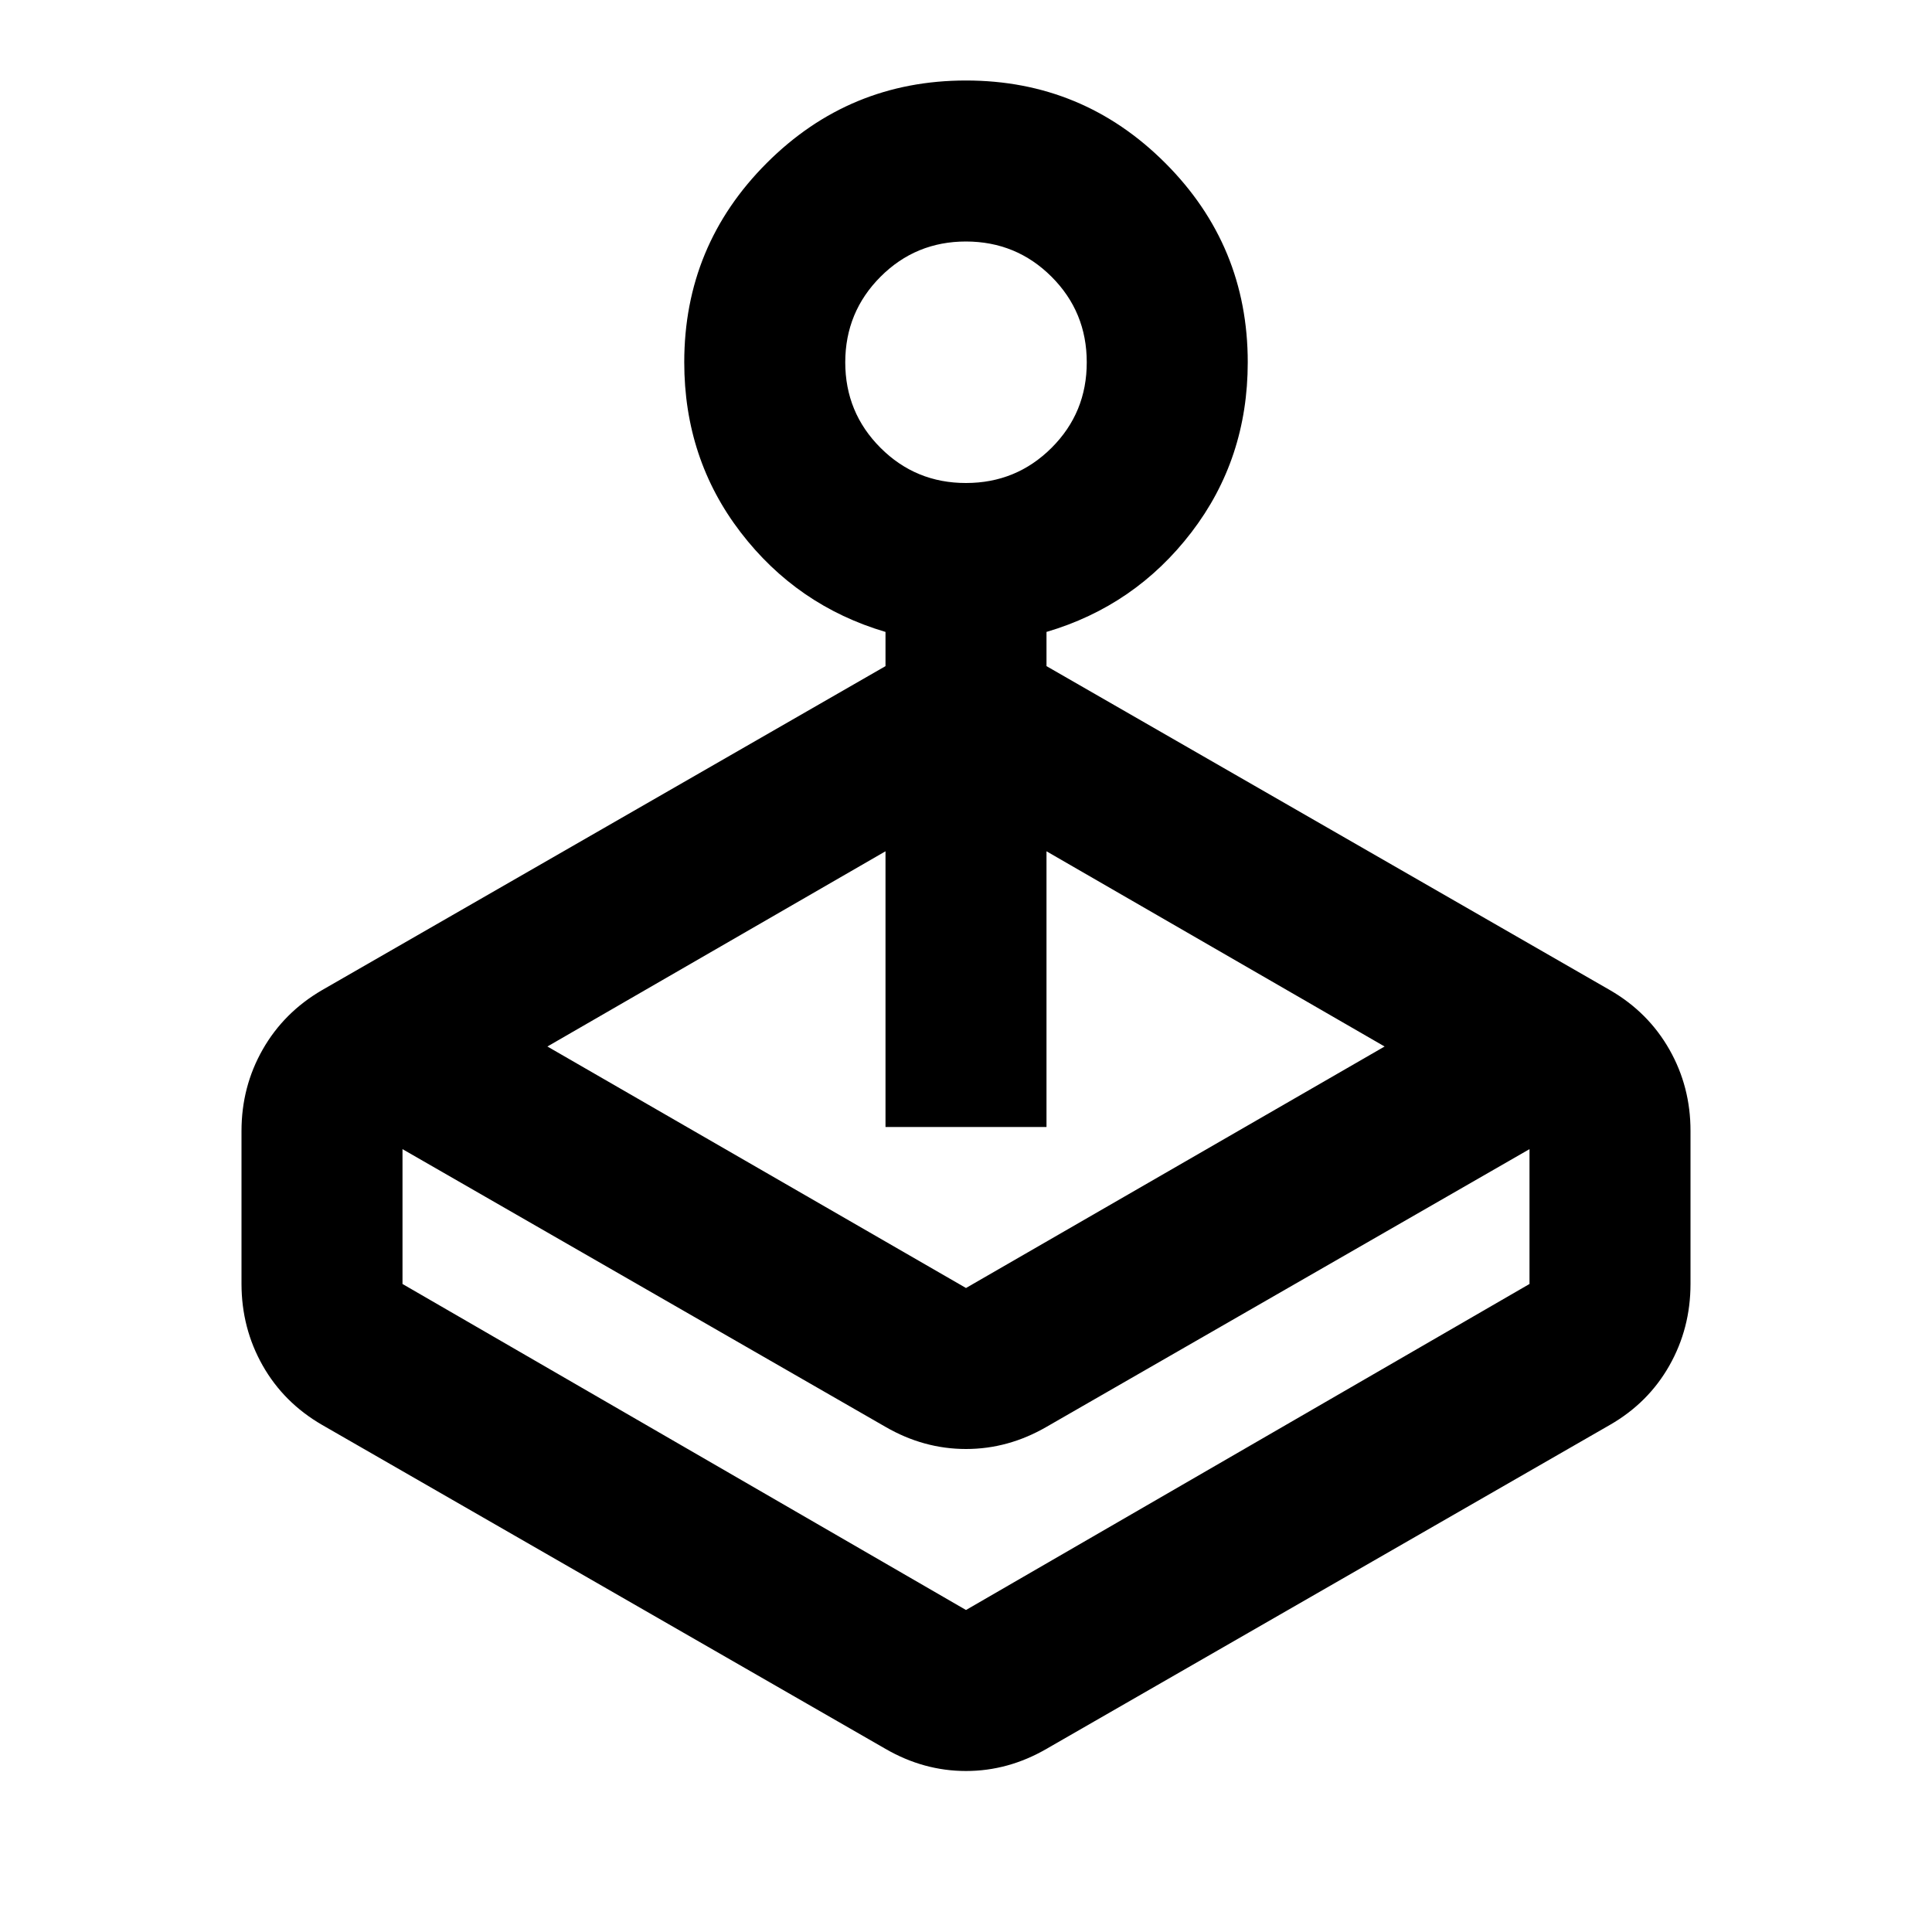 <svg xmlns="http://www.w3.org/2000/svg" width="1em" height="1em" viewBox="0 0 24 24"><path fill="currentColor" d="m6.8 13l5.2 3l5.2-3l-4.2-2.425V14h-2v-3.425zM11 8.275V7.85q-1.1-.325-1.8-1.238T8.5 4.5q0-1.45 1.025-2.475T12 1q1.45 0 2.475 1.025T15.5 4.5q0 1.2-.7 2.113T13 7.85v.425l7 4.025q.475.275.738.738T21 14.05v1.9q0 .55-.262 1.013T20 17.7l-7 4.025Q12.525 22 12 22t-1-.275L4 17.7q-.475-.275-.737-.737T3 15.95v-1.9q0-.55.263-1.012T4 12.3zm0 9.45l-6-3.45v1.675L12 20l7-4.05v-1.675l-6 3.45Q12.525 18 12 18t-1-.275M12 6q.625 0 1.063-.437T13.5 4.5q0-.625-.437-1.062T12 3q-.625 0-1.062.438T10.5 4.5q0 .625.438 1.063T12 6m0 14"/></svg>